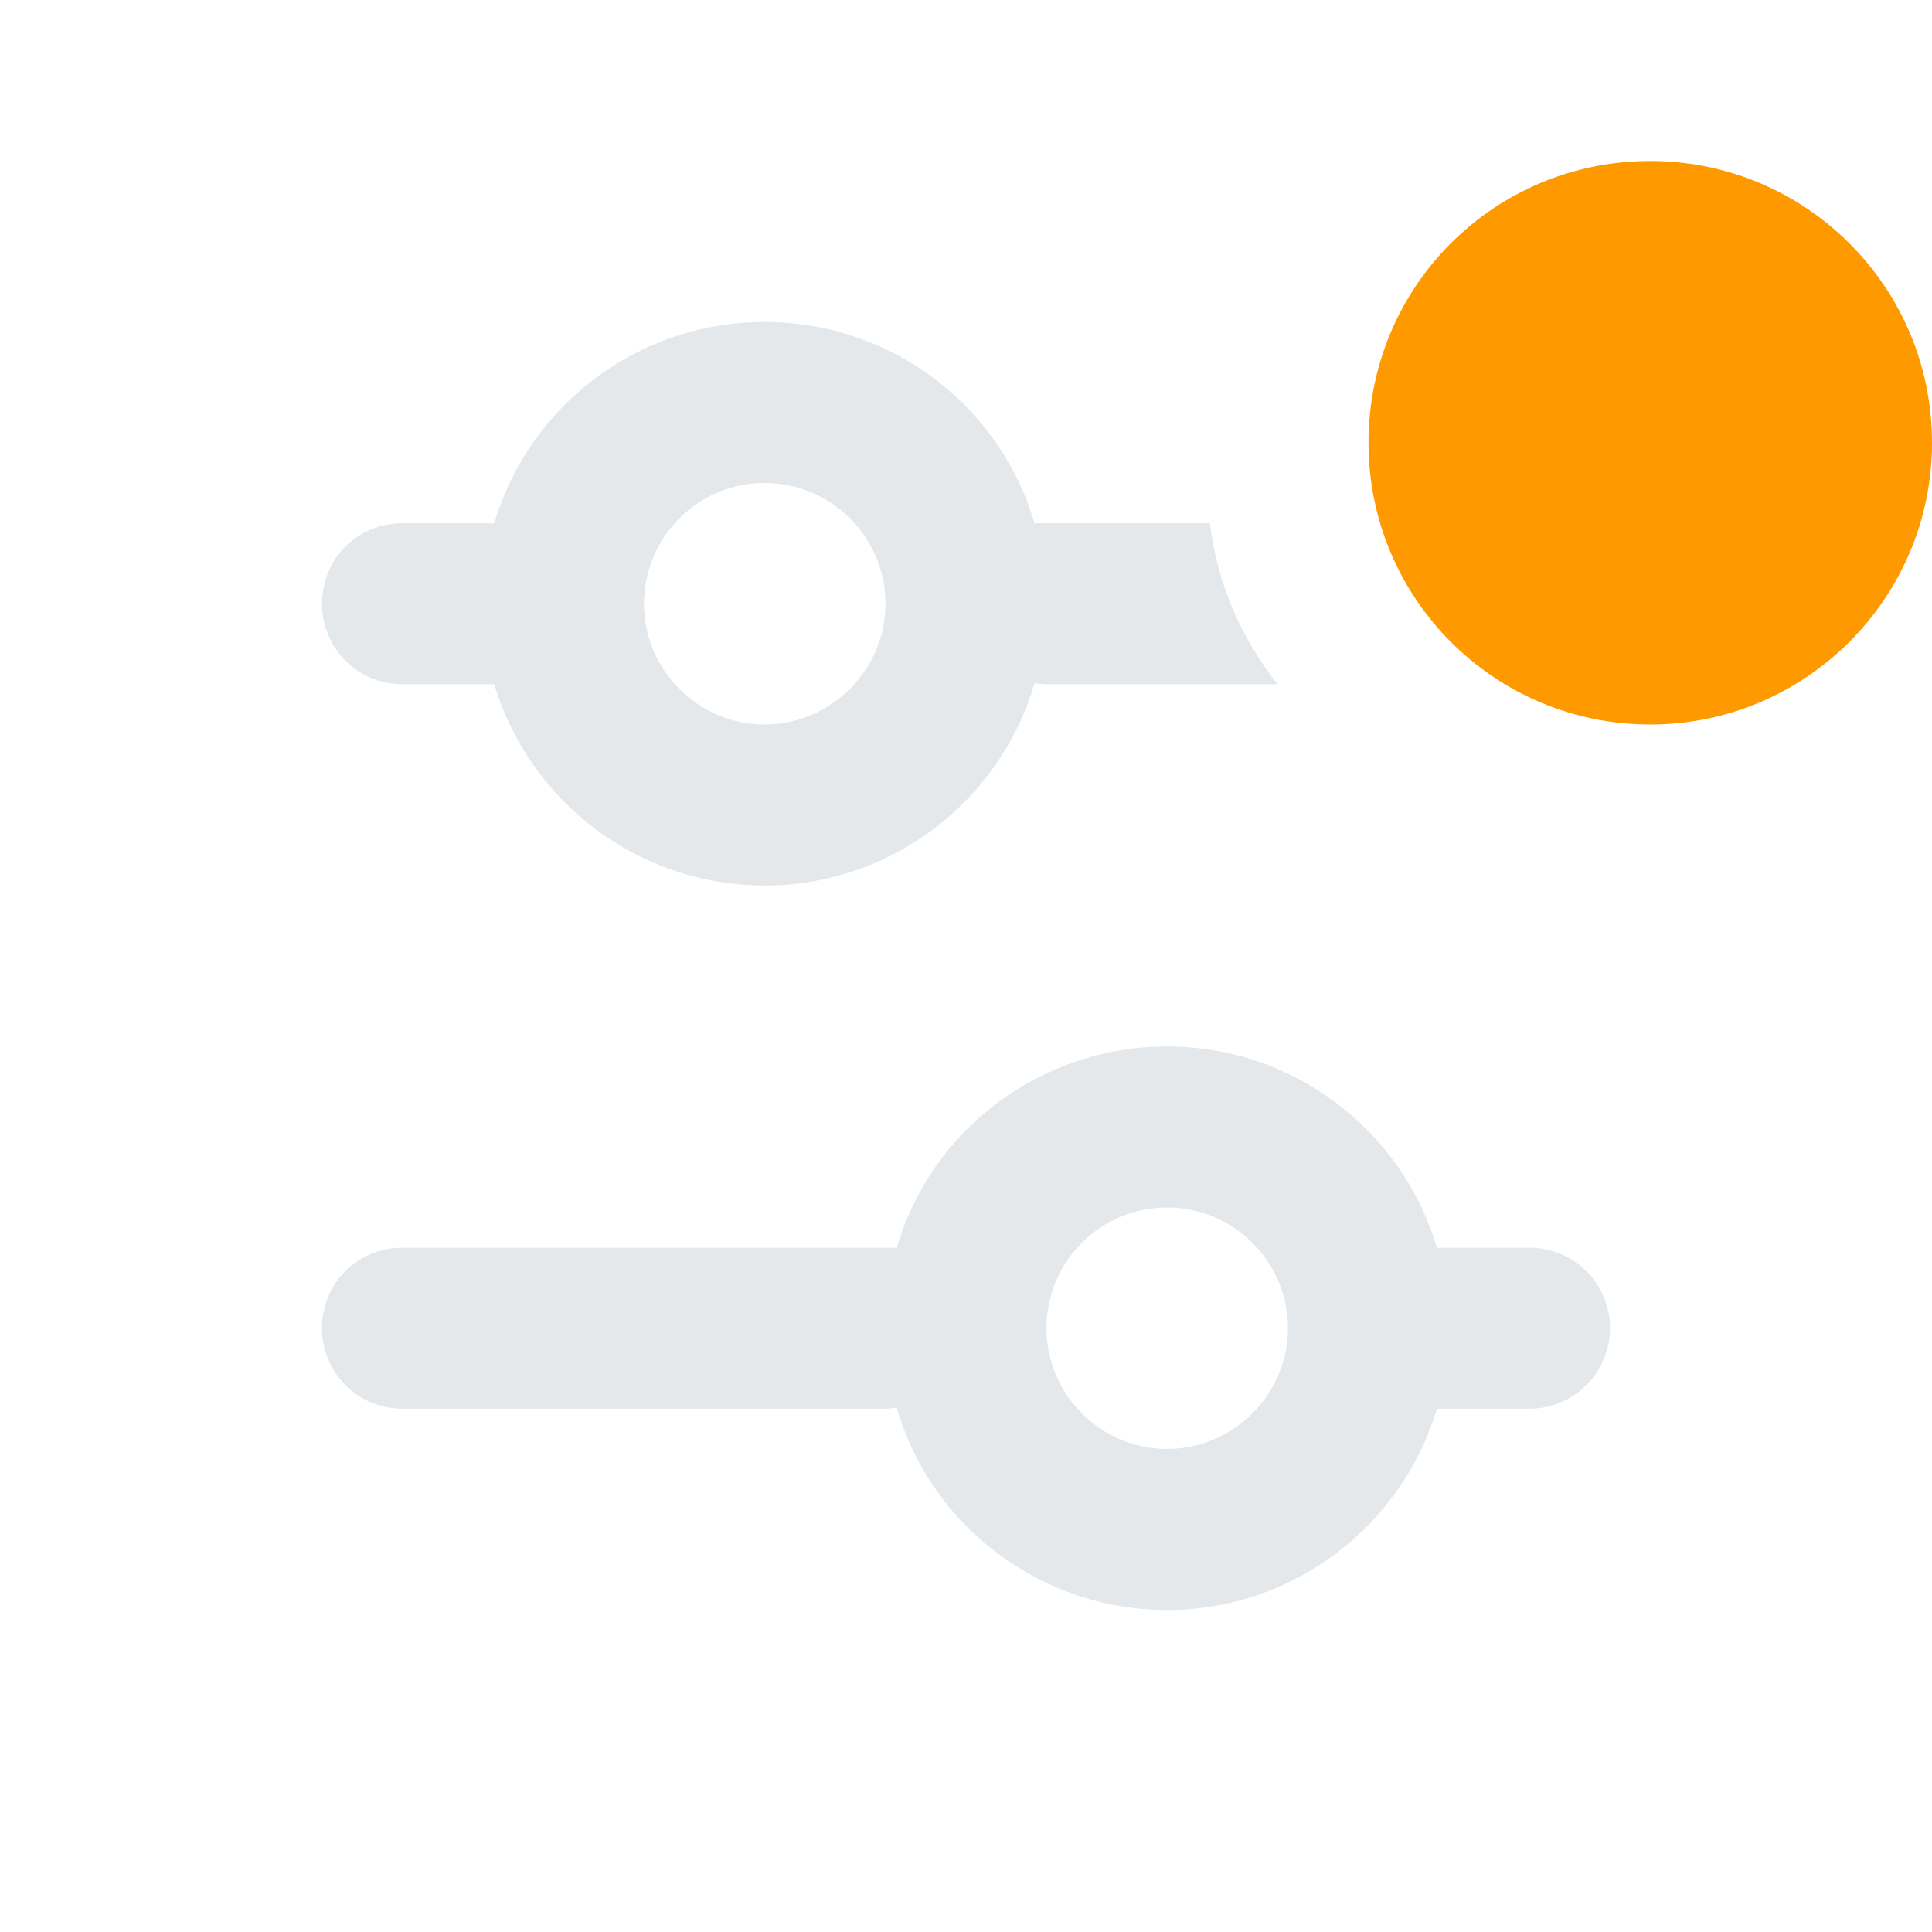 <svg width="24" height="24" viewBox="0 0 24 24" fill="none" xmlns="http://www.w3.org/2000/svg">
<path fill-rule="evenodd" clip-rule="evenodd" d="M15.87 8.5H13C12.95 8.5 12.9 8.49 12.85 8.49C12.43 9.94 11.08 11 9.5 11C7.91 11 6.57 9.94 6.14 8.5H5C4.44 8.5 4 8.05 4 7.5C4 6.94 4.44 6.5 5 6.5H6.14C6.57 5.05 7.91 4 9.5 4C11.08 4 12.43 5.05 12.85 6.5C12.9 6.5 12.95 6.5 13 6.5H15.03C15.12 7.25 15.42 7.93 15.87 8.5ZM9.5 6C8.67 6 8 6.67 8 7.5C8 8.32 8.67 9 9.5 9C10.32 9 11 8.32 11 7.5C11 6.67 10.32 6 9.5 6ZM17.85 17.5C17.42 18.94 16.08 20 14.5 20C12.91 20 11.56 18.94 11.14 17.49C11.09 17.49 11.04 17.5 11 17.5H5C4.44 17.5 4 17.05 4 16.5C4 15.94 4.44 15.5 5 15.5H11C11.04 15.5 11.09 15.5 11.14 15.5C11.56 14.05 12.91 13 14.5 13C16.08 13 17.42 14.05 17.85 15.5H19C19.55 15.5 20 15.94 20 16.5C20 17.05 19.55 17.5 19 17.5H17.85ZM14.5 15C15.32 15 16 15.67 16 16.5C16 17.32 15.32 18 14.5 18C13.67 18 13 17.32 13 16.5C13 15.67 13.67 15 14.5 15Z" fill="#E4E8EB"/>
<path fill-rule="evenodd" clip-rule="evenodd" d="M20.5 9C22.43 9 24 7.43 24 5.5C24 3.56 22.43 2 20.5 2C18.56 2 17 3.56 17 5.5C17 7.43 18.56 9 20.5 9Z" fill="#FF9900"/>
</svg>
